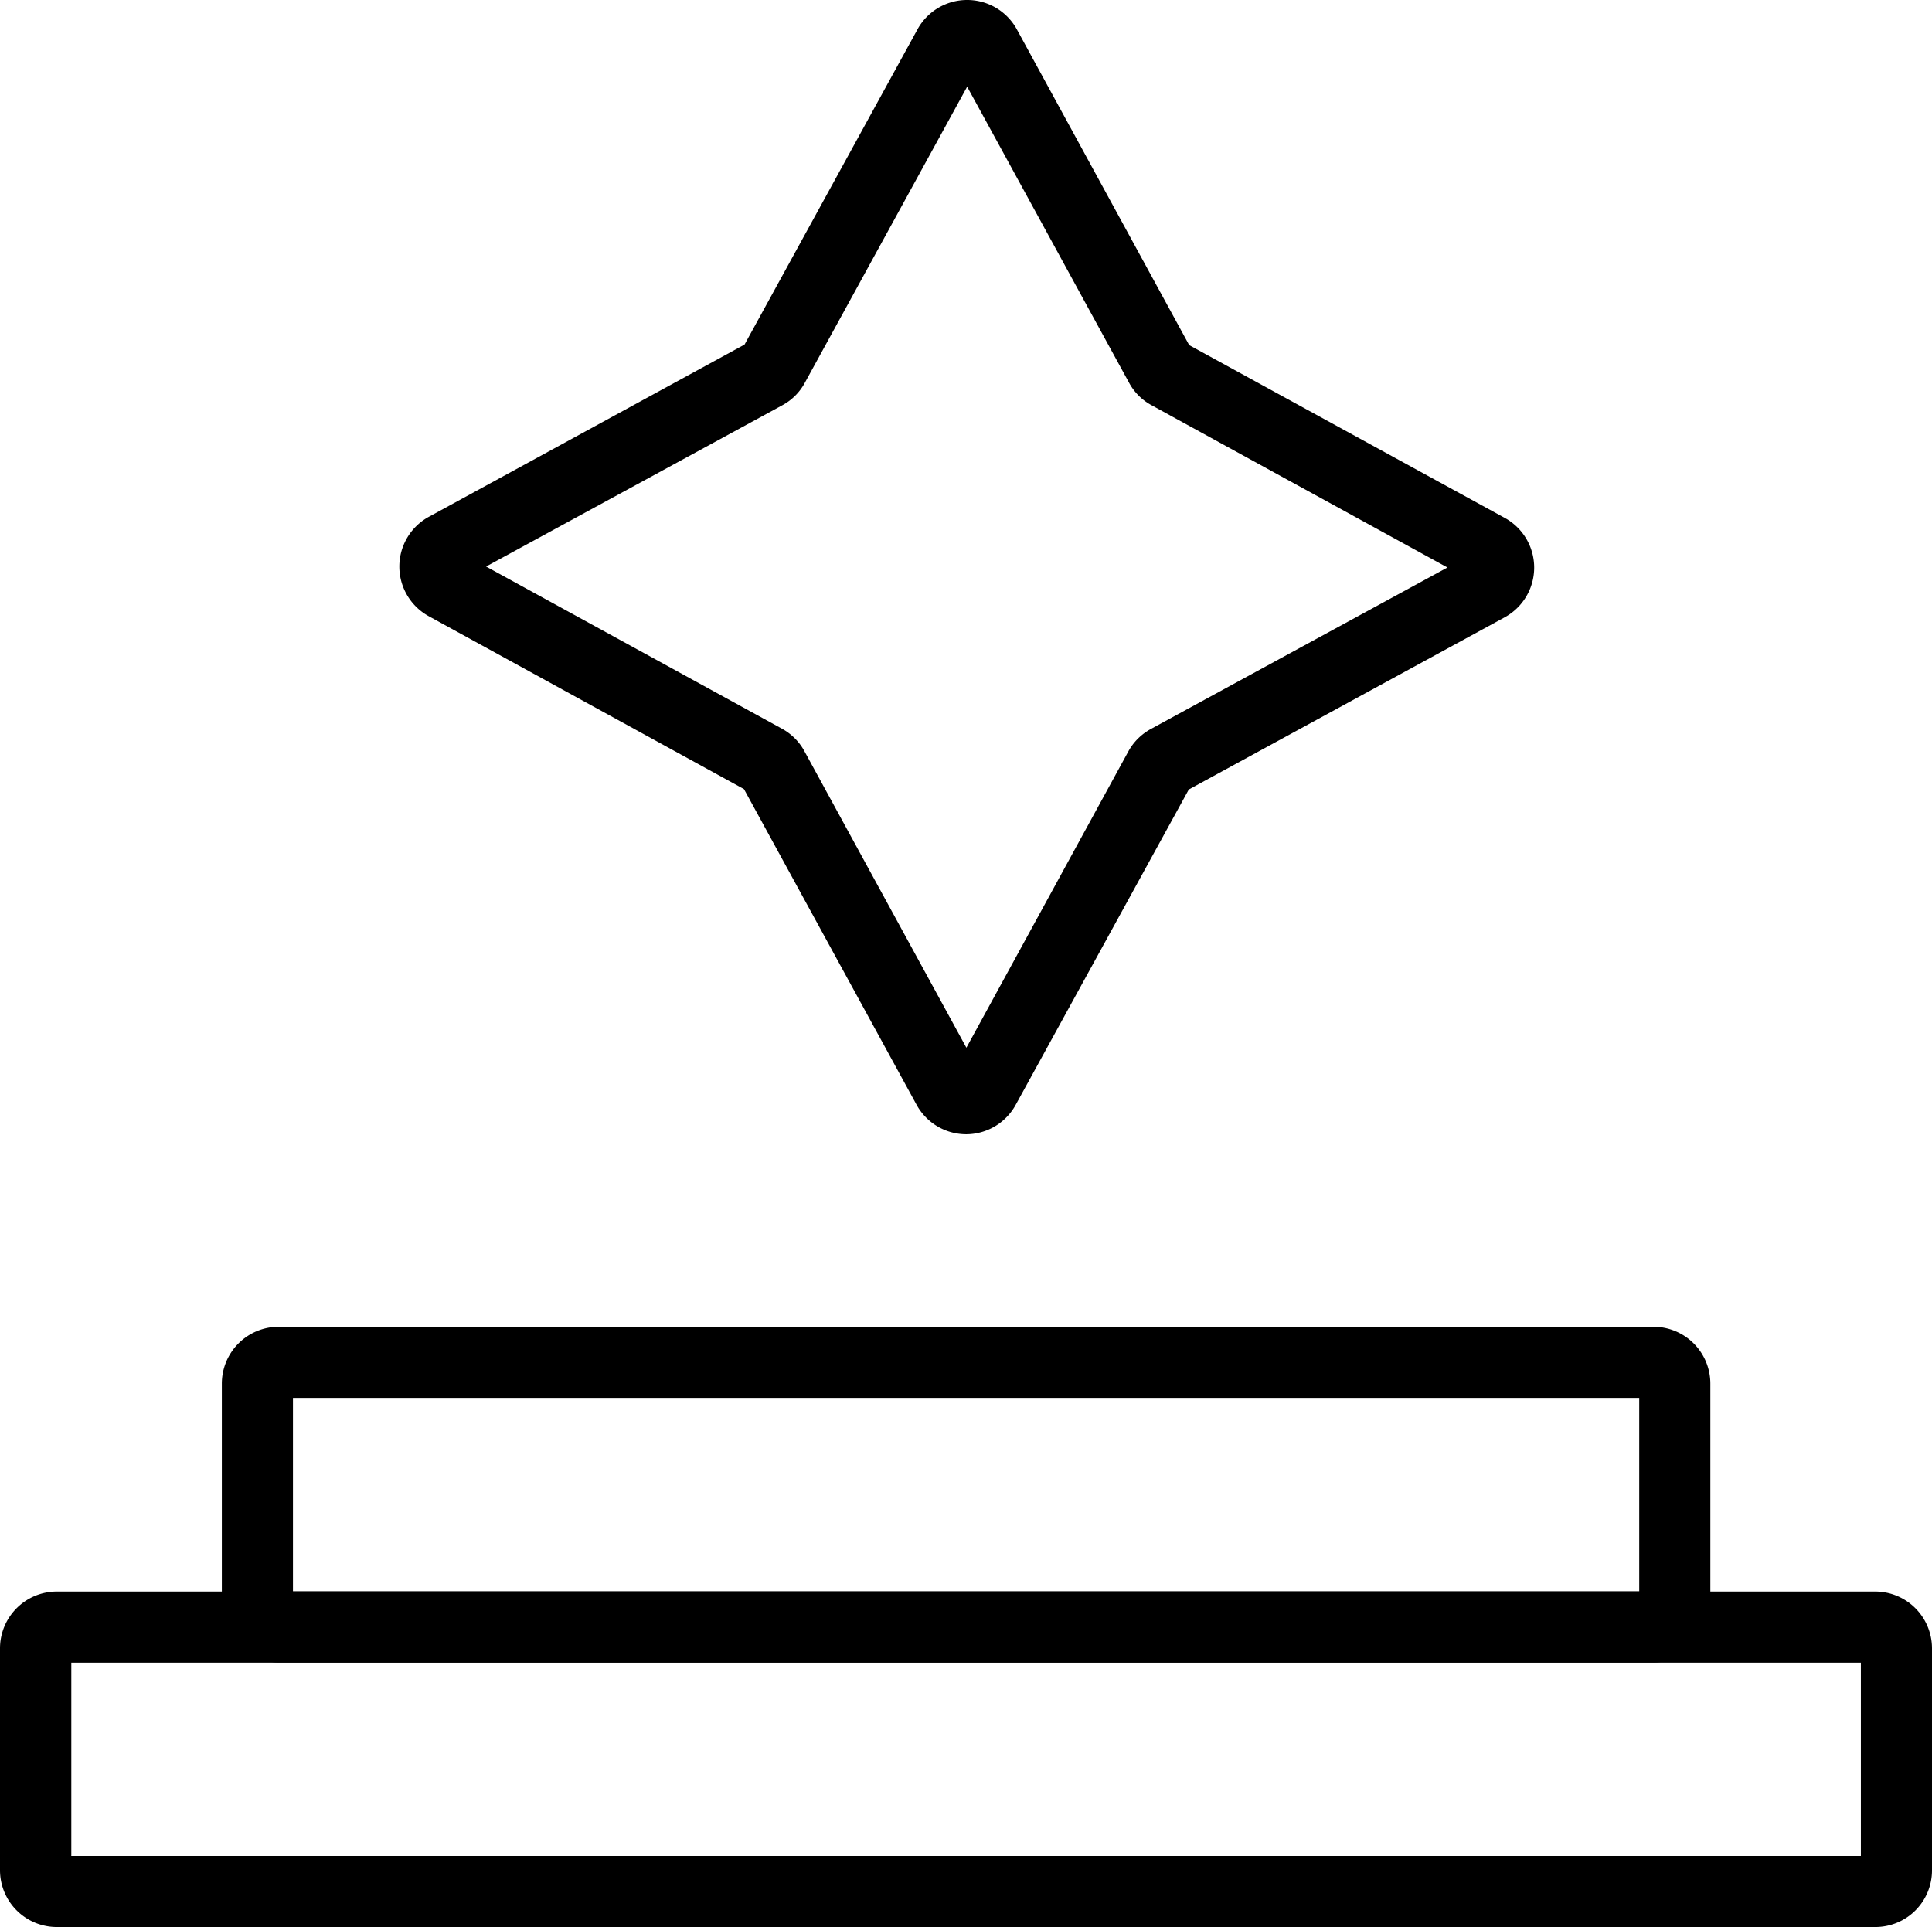 <svg xmlns="http://www.w3.org/2000/svg" data-name="Шар 1" viewBox="0 0 1002.4 1000"><path d="M501.3 588.6a29.4 29.4 0 0 1-25.8-15.4L386 409.5l-163.5-89.7a29.4 29.4 0 0 1 0-51.6l163.8-89.4L476 15.3a29.4 29.4 0 0 1 51.6 0L617 179.1l163.6 89.6a29.4 29.4 0 0 1 0 51.7l-163.8 89.3L527 573.3a29.4 29.4 0 0 1-25.8 15.3ZM252.2 294l153.6 84.2c4.9 2.7 9 6.8 11.6 11.7l84 153.8L585.4 390c2.7-5 6.8-9 11.7-11.7L751 294.5l-153.5-84.2c-5-2.7-9-6.7-11.7-11.7L501.8 45l-84.2 153.6c-2.7 5-6.7 9-11.7 11.7L252.2 294ZM973 1000H29.4A29.5 29.5 0 0 1 0 970.6V855.3a29.5 29.5 0 0 1 29.4-29.4H973a29.5 29.5 0 0 1 29.4 29.4v115.3A29.4 29.4 0 0 1 973 1000ZM36.9 963.1h928.6V862.8H37V963Zm936-100.4Z" class="cls-1"/><path d="M857.9 862.7H144.5a29.5 29.5 0 0 1-29.4-29.4V718a29.5 29.5 0 0 1 29.4-29.5H858a29.5 29.5 0 0 1 29.4 29.5v115.3a29.4 29.4 0 0 1-29.4 29.4Zm-706-36.9h698.6V725.4H152v100.4Zm706-100.4Z" class="cls-1"/></svg>
